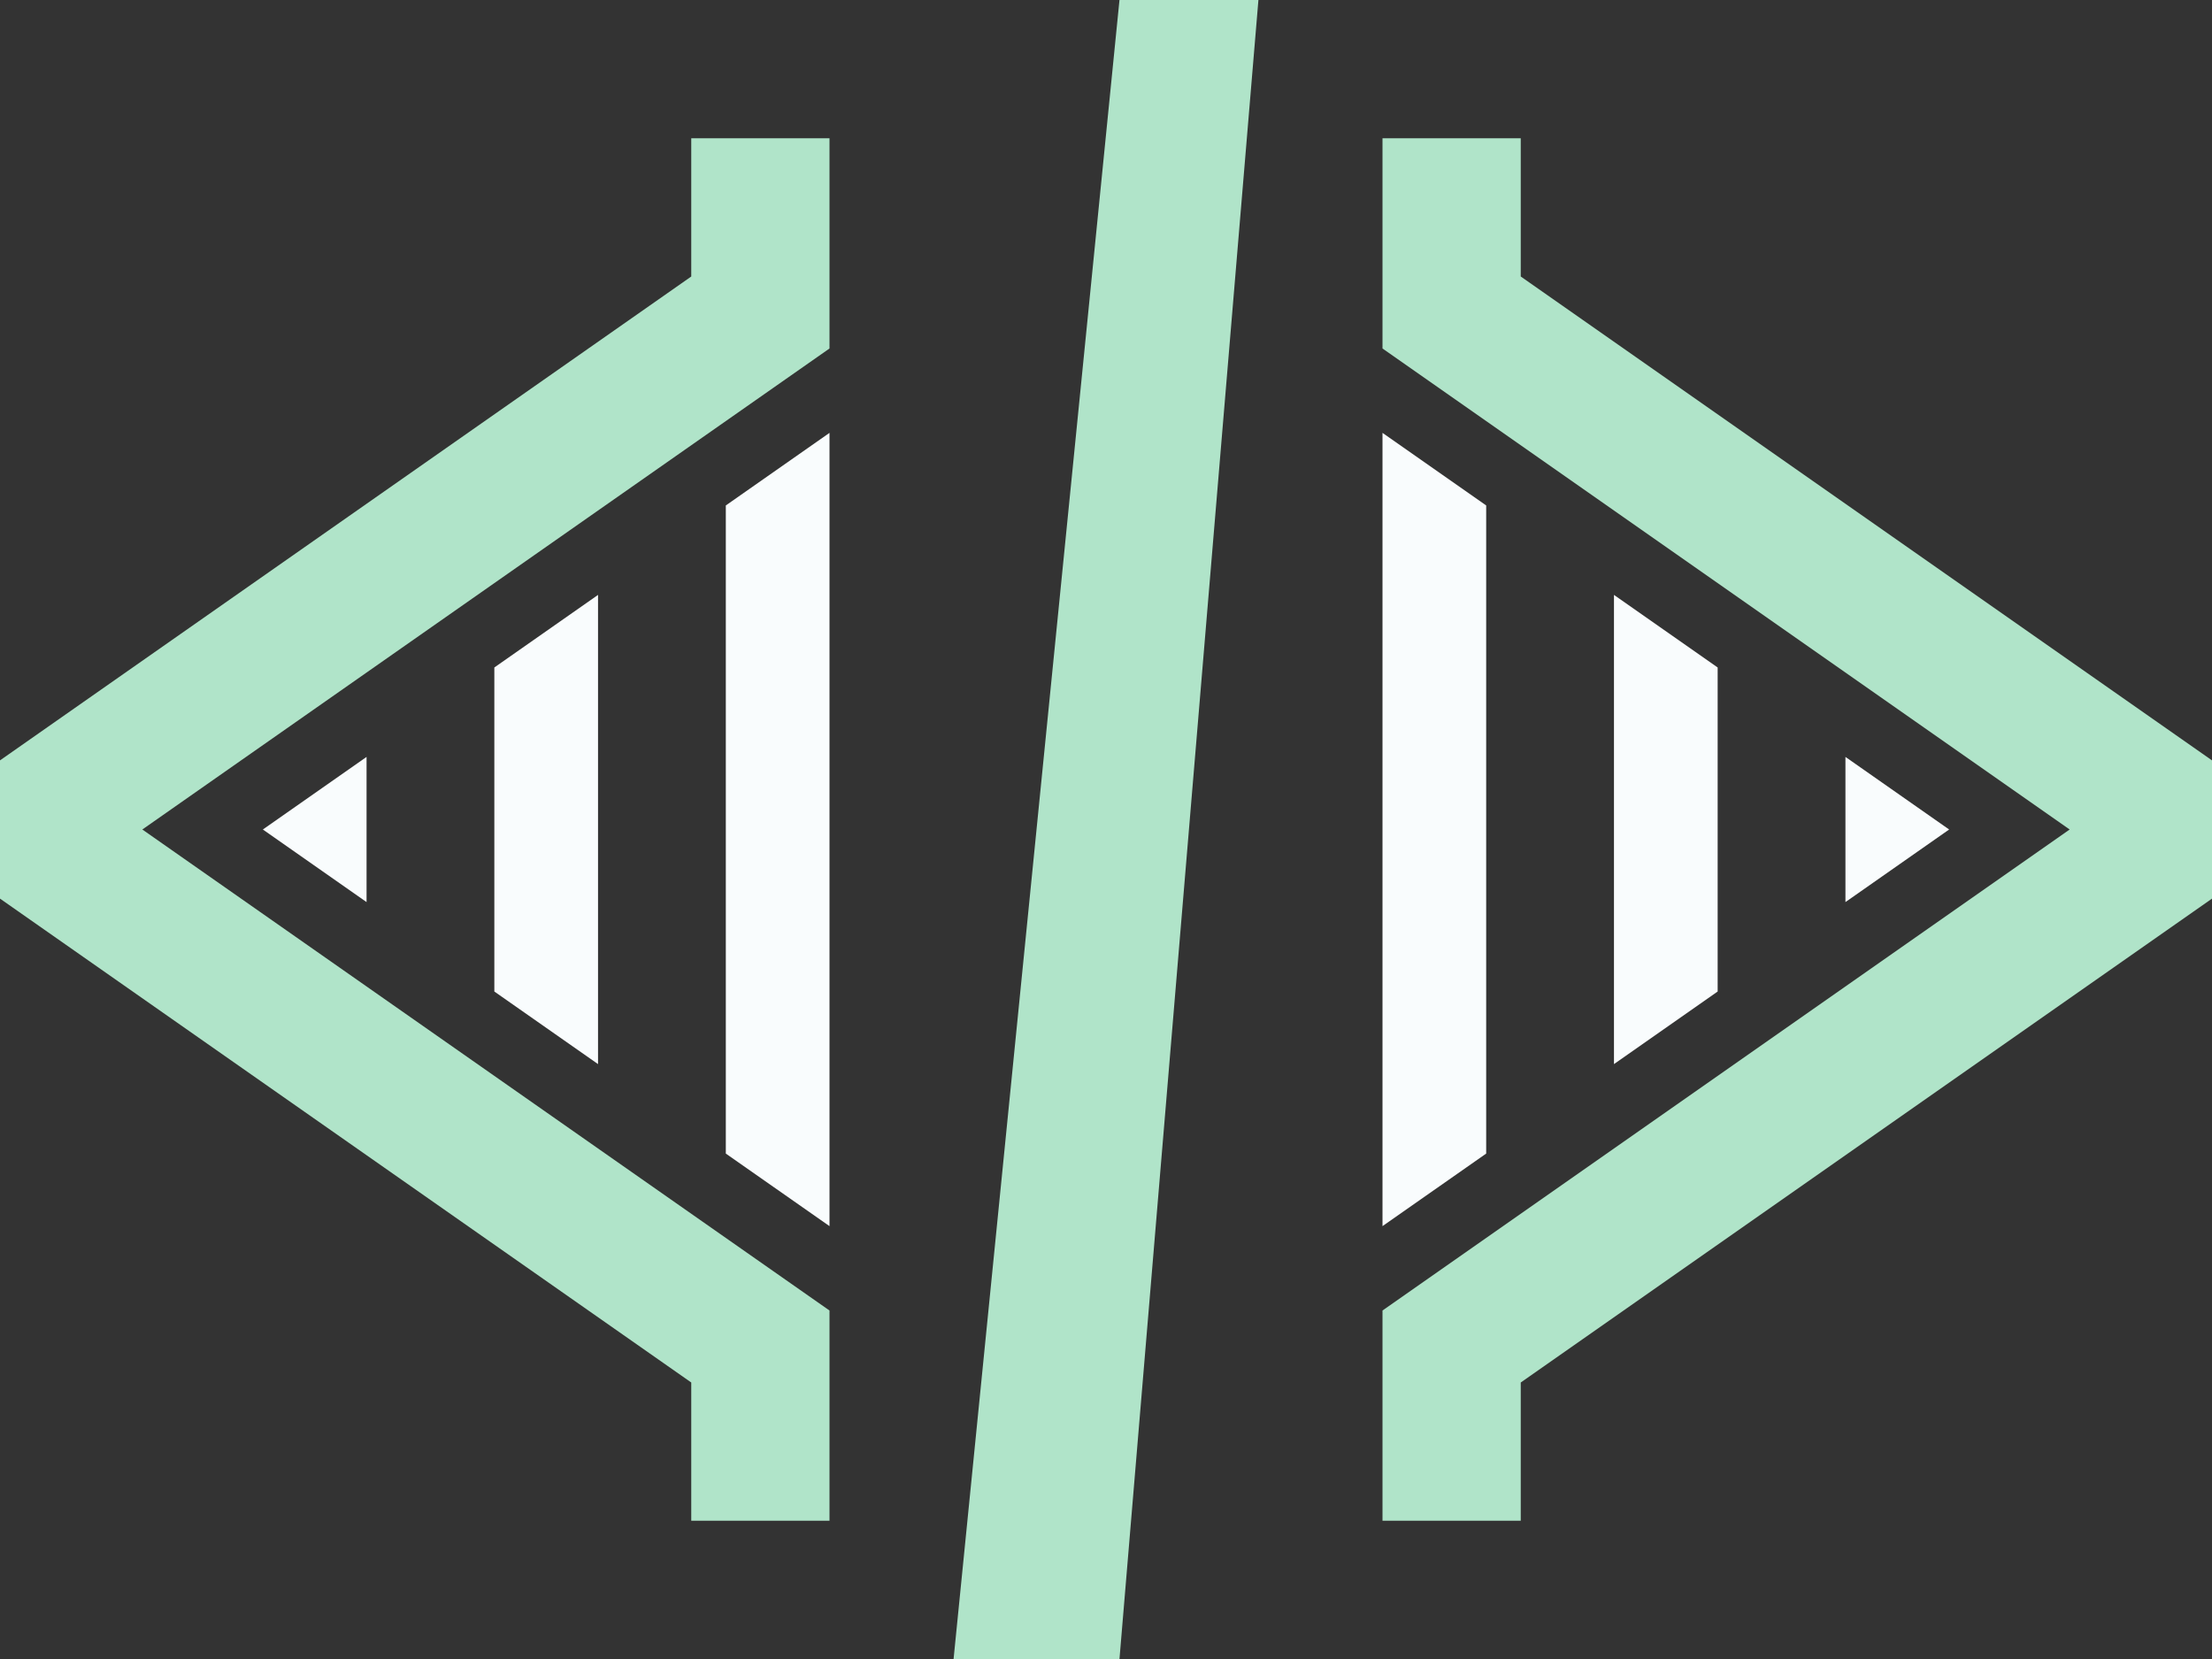 <?xml version="1.0" encoding="UTF-8"?>
<svg xmlns="http://www.w3.org/2000/svg" viewBox="0 0 512 384">
  <rect x="0" y="0" width="512" height="384" fill="#333333" stroke="none"/>
  <defs>
    <style>
      .cls-1 {
        fill: #b0e4c9;
      }

      .cls-1, .cls-2 {
        stroke-width: 0px;
      }

      .cls-2 {
        fill: #f9fcfd;
      }
    </style>
  </defs>
  <g id="Layer_3" data-name="Layer 3">
    <polygon id="Left_Line_3" data-name="Left Line 3" class="cls-2" points="320 100.192 320 283.808 344 267.009 344 116.992 320 100.192"/>
    <polygon id="Left_Line_2" data-name="Left Line 2" class="cls-2" points="397.577 229.504 397.577 154.496 373.577 137.696 373.577 246.304 397.577 229.504"/>
    <polygon id="Left_Line_1" data-name="Left Line 1" class="cls-2" points="427.155 175.2 427.155 208.8 451.155 192 427.155 175.2"/>
    <polygon id="Left_Bracket" data-name="Left Bracket" class="cls-1" points="512 176 512 208 352 320 352 352 320 352 320 303.339 479.056 192 320 80.661 320 32 352 32 352 64 512 176"/>
  </g>
  <g id="Layer_2" data-name="Layer 2">
    <polygon class="cls-1" points="259.12 0 220.72 384 259.12 384 291.28 0 259.12 0"/>
  </g>
  <g id="Layer_1" data-name="Layer 1">
    <polygon id="Left_Line_3-2" data-name="Left Line 3" class="cls-2" points="192 100.192 192 283.808 168 267.009 168 116.992 192 100.192"/>
    <polygon id="Left_Line_2-2" data-name="Left Line 2" class="cls-2" points="114.422 229.504 114.422 154.496 138.423 137.696 138.423 246.304 114.422 229.504"/>
    <polygon id="Left_Line_1-2" data-name="Left Line 1" class="cls-2" points="84.845 175.2 84.845 208.8 60.845 192 84.845 175.2"/>
    <polygon id="Left_Bracket-2" data-name="Left Bracket" class="cls-1" points="0 176 0 208 160 320 160 352 192 352 192 303.339 32.944 192 192 80.661 192 32 160 32 160 64 0 176"/>
  </g>
</svg>